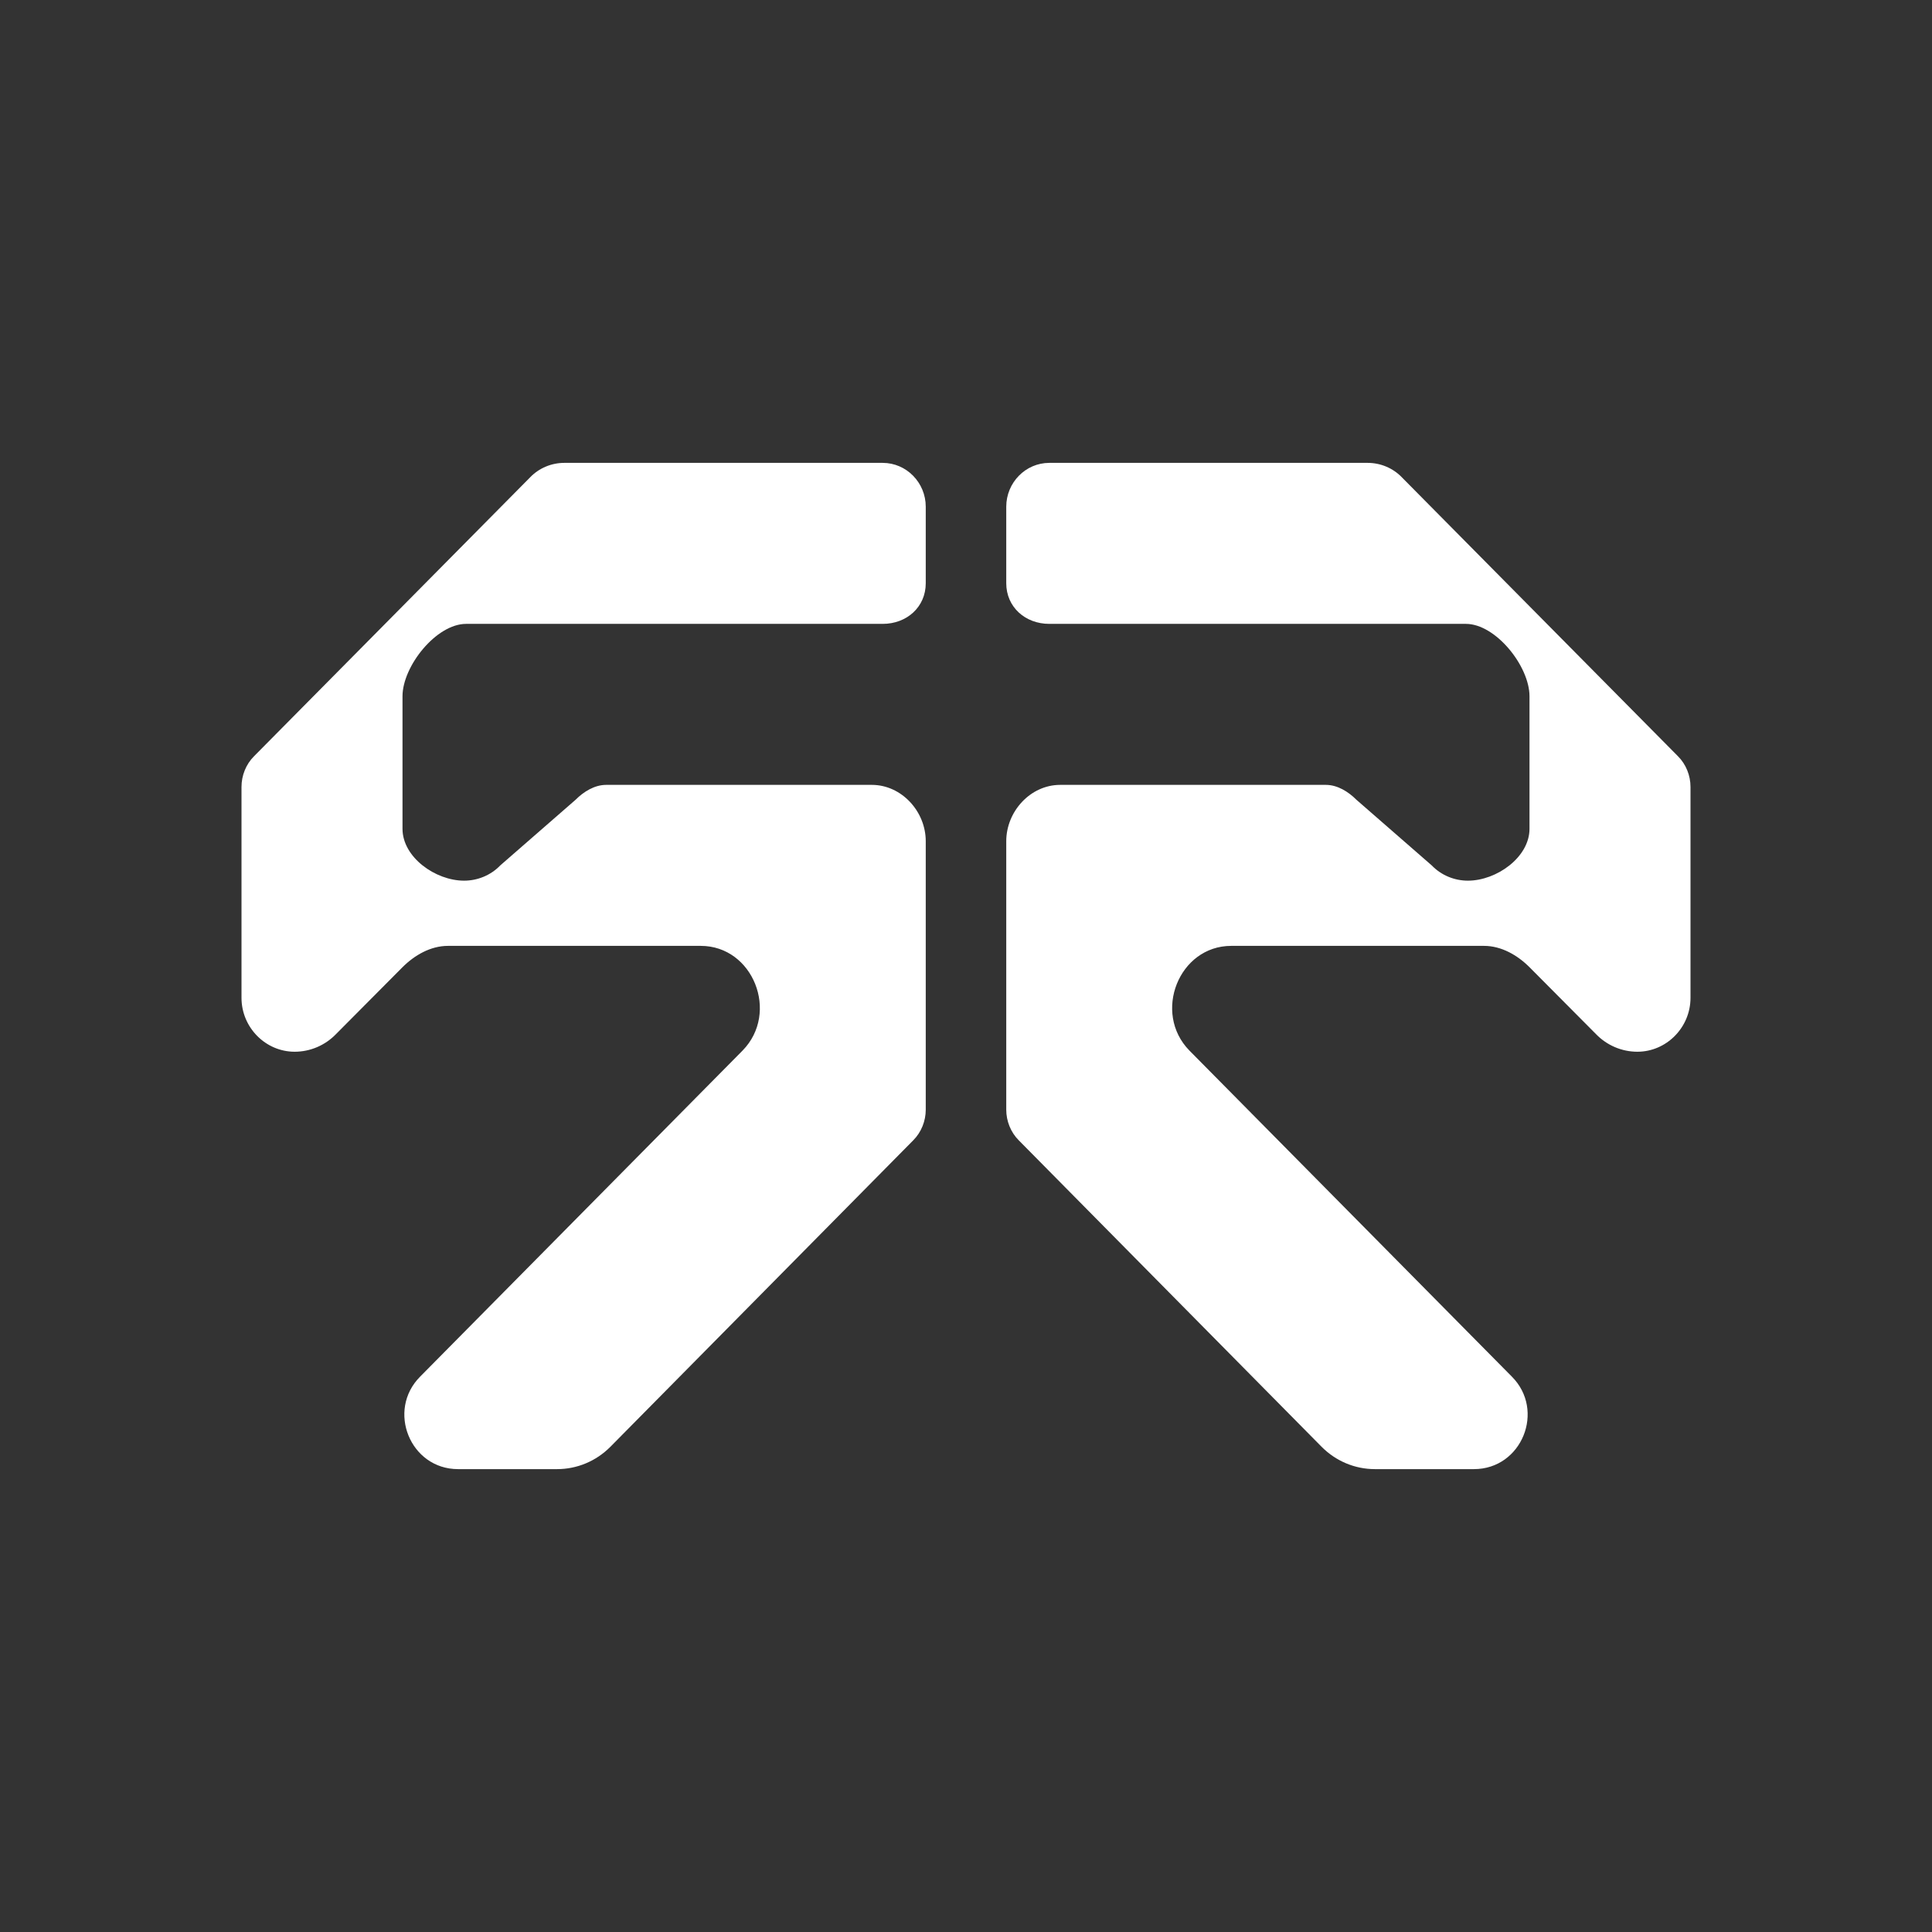 <svg width="24" height="24" viewBox="0 0 24 24" fill="none" xmlns="http://www.w3.org/2000/svg">
<rect x="0" y="0" width="24" height="24" fill="#333333" stroke="none"/>
<path d="M11.5 7.245V6.295C11.5 5.995 11.26 5.75 10.965 5.75H7.01C6.85 5.75 6.695 5.815 6.585 5.93L3.155 9.395C3.055 9.495 3 9.635 3 9.775V12.395C3 12.765 3.3 13.065 3.66 13.065C3.855 13.065 4.04 12.985 4.175 12.845L5 12.015C5.15 11.865 5.35 11.75 5.565 11.75H8.705C9.355 11.75 9.685 12.58 9.225 13.05L5.22 17.1C4.8 17.52 5.095 18.25 5.69 18.25H6.92C7.17 18.25 7.405 18.15 7.58 17.975L11.345 14.165C11.445 14.065 11.5 13.925 11.5 13.785V10.45C11.5 10.08 11.2 9.75 10.83 9.75H7.53C7.385 9.75 7.25 9.835 7.15 9.935L6.215 10.75C6.095 10.875 5.93 10.94 5.765 10.94C5.41 10.94 5 10.65 5 10.295V8.65C5 8.275 5.42 7.75 5.79 7.75H10.965C11.265 7.75 11.5 7.54 11.5 7.245ZM12.5 7.245V6.295C12.5 5.995 12.74 5.75 13.035 5.75H16.99C17.15 5.75 17.305 5.815 17.415 5.93L20.845 9.395C20.945 9.495 21 9.635 21 9.775V12.395C21 12.765 20.7 13.065 20.34 13.065C20.145 13.065 19.96 12.985 19.825 12.845L19 12.015C18.85 11.865 18.65 11.75 18.435 11.75H15.295C14.645 11.75 14.315 12.58 14.775 13.05L18.78 17.1C19.2 17.52 18.905 18.25 18.31 18.25H17.08C16.83 18.25 16.595 18.15 16.42 17.975L12.655 14.165C12.555 14.065 12.5 13.925 12.5 13.785V10.45C12.5 10.08 12.8 9.75 13.17 9.75H16.47C16.615 9.75 16.75 9.835 16.85 9.935L17.785 10.75C17.905 10.875 18.07 10.94 18.235 10.94C18.59 10.94 19 10.65 19 10.295V8.65C19 8.275 18.58 7.75 18.21 7.75H13.035C12.735 7.75 12.5 7.54 12.5 7.245Z" fill="white"/>
</svg>
